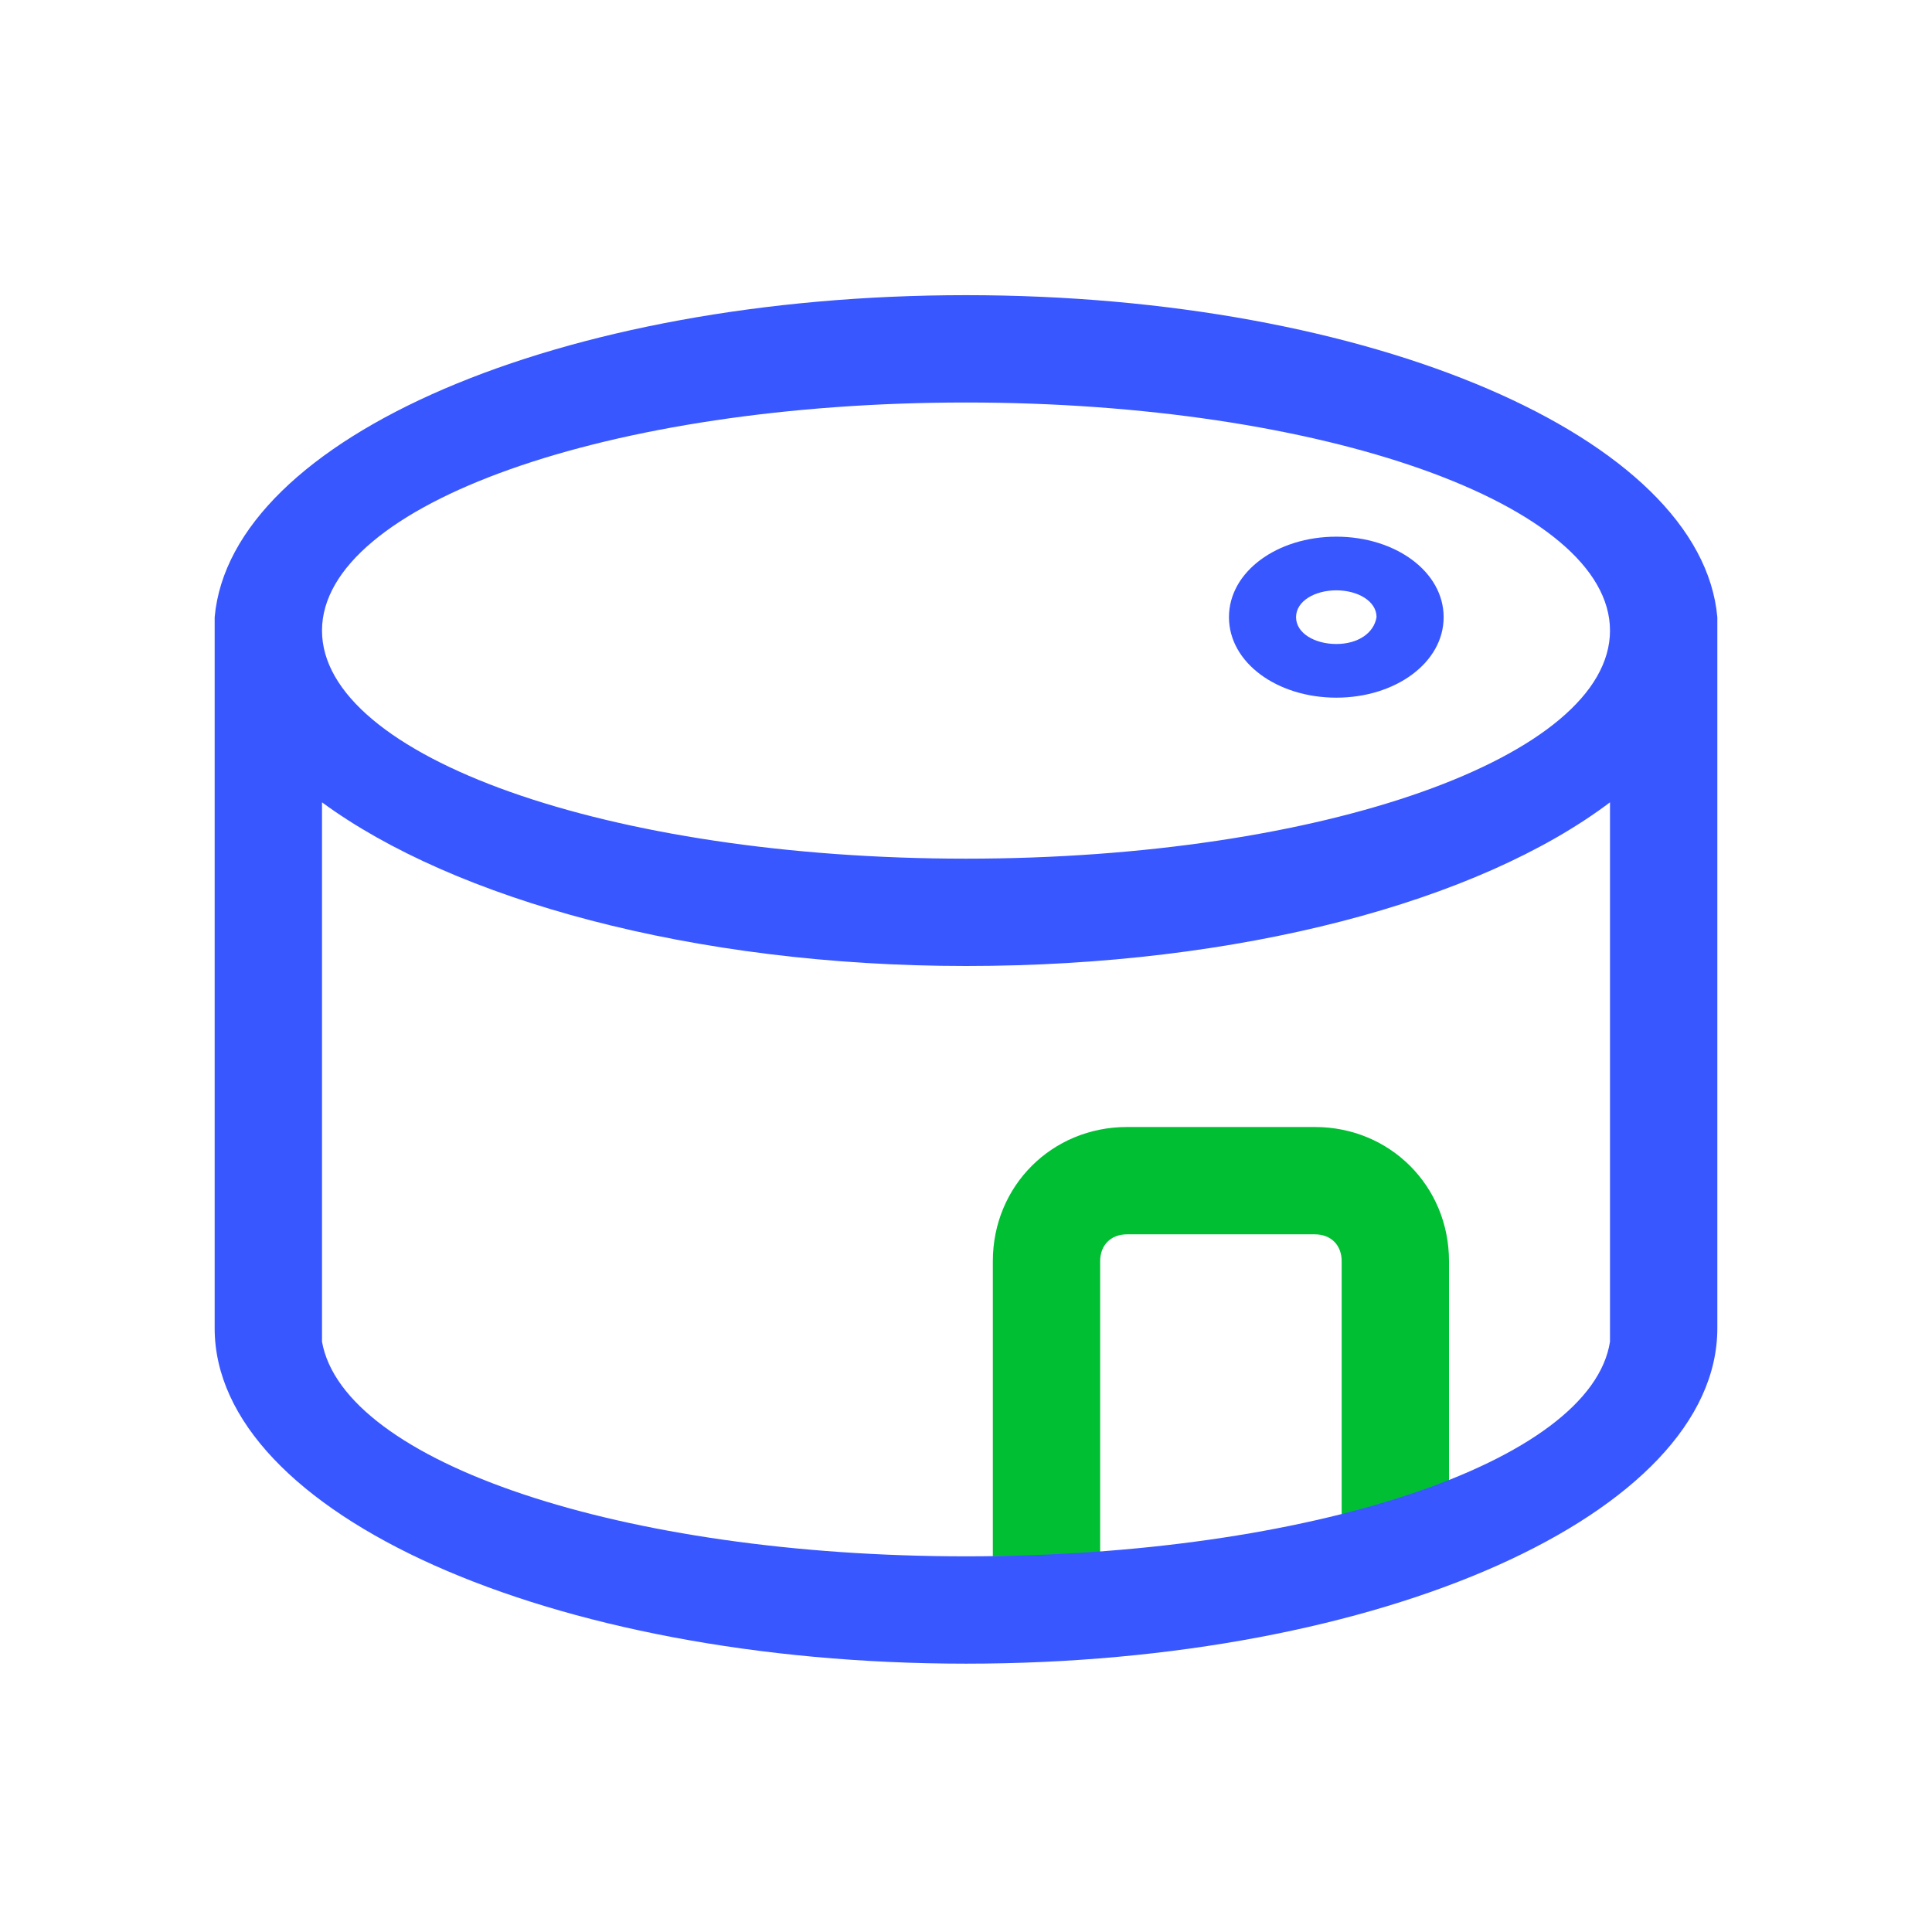 <?xml version="1.0" standalone="no"?><!DOCTYPE svg PUBLIC "-//W3C//DTD SVG 1.1//EN" "http://www.w3.org/Graphics/SVG/1.1/DTD/svg11.dtd"><svg t="1620928318150" class="icon" viewBox="0 0 1024 1024" version="1.1" xmlns="http://www.w3.org/2000/svg" p-id="1284" xmlns:xlink="http://www.w3.org/1999/xlink" width="32" height="32"><defs><style type="text/css"></style></defs><path d="M526.222 668.444v156.444h56.889V668.444c0-8.533 5.689-14.222 14.222-14.222h99.556c8.533 0 14.222 5.689 14.222 14.222v156.444h56.889V668.444c0-39.822-31.289-71.111-71.111-71.111h-99.556c-39.822 0-71.111 31.289-71.111 71.111z" fill="#00bf33" p-id="1285" data-spm-anchor-id="a313x.7781069.0.i10" class="selected"></path><path d="M910.222 327.111c-8.533-95.289-183.467-170.667-398.222-170.667S122.311 231.822 113.778 327.111v376.889C113.778 802.133 291.556 881.778 512 881.778s398.222-79.644 398.222-177.778V327.111z m-56.889 199.111v184.889c-9.956 64-159.289 113.778-341.333 113.778s-329.956-49.778-341.333-113.778V425.244c69.689 51.2 196.267 86.756 341.333 86.756s271.644-34.133 341.333-86.756V526.222z m-341.333-71.111c-189.156 0-341.333-54.044-341.333-120.889S322.844 213.333 512 213.333s341.333 54.044 341.333 120.889S701.156 455.111 512 455.111z" fill="#3957ff" p-id="1286" data-spm-anchor-id="a313x.7781069.0.i8" class=""></path><path d="M708.267 284.444c-31.289 0-56.889 18.489-56.889 42.667s25.6 42.667 56.889 42.667 56.889-18.489 56.889-42.667-25.6-42.667-56.889-42.667z m0 56.889c-11.378 0-21.333-5.689-21.333-14.222s9.956-14.222 21.333-14.222 21.333 5.689 21.333 14.222c-1.422 8.533-9.956 14.222-21.333 14.222z" fill="#3957ff" p-id="1287" data-spm-anchor-id="a313x.7781069.0.i9" class=""></path></svg>